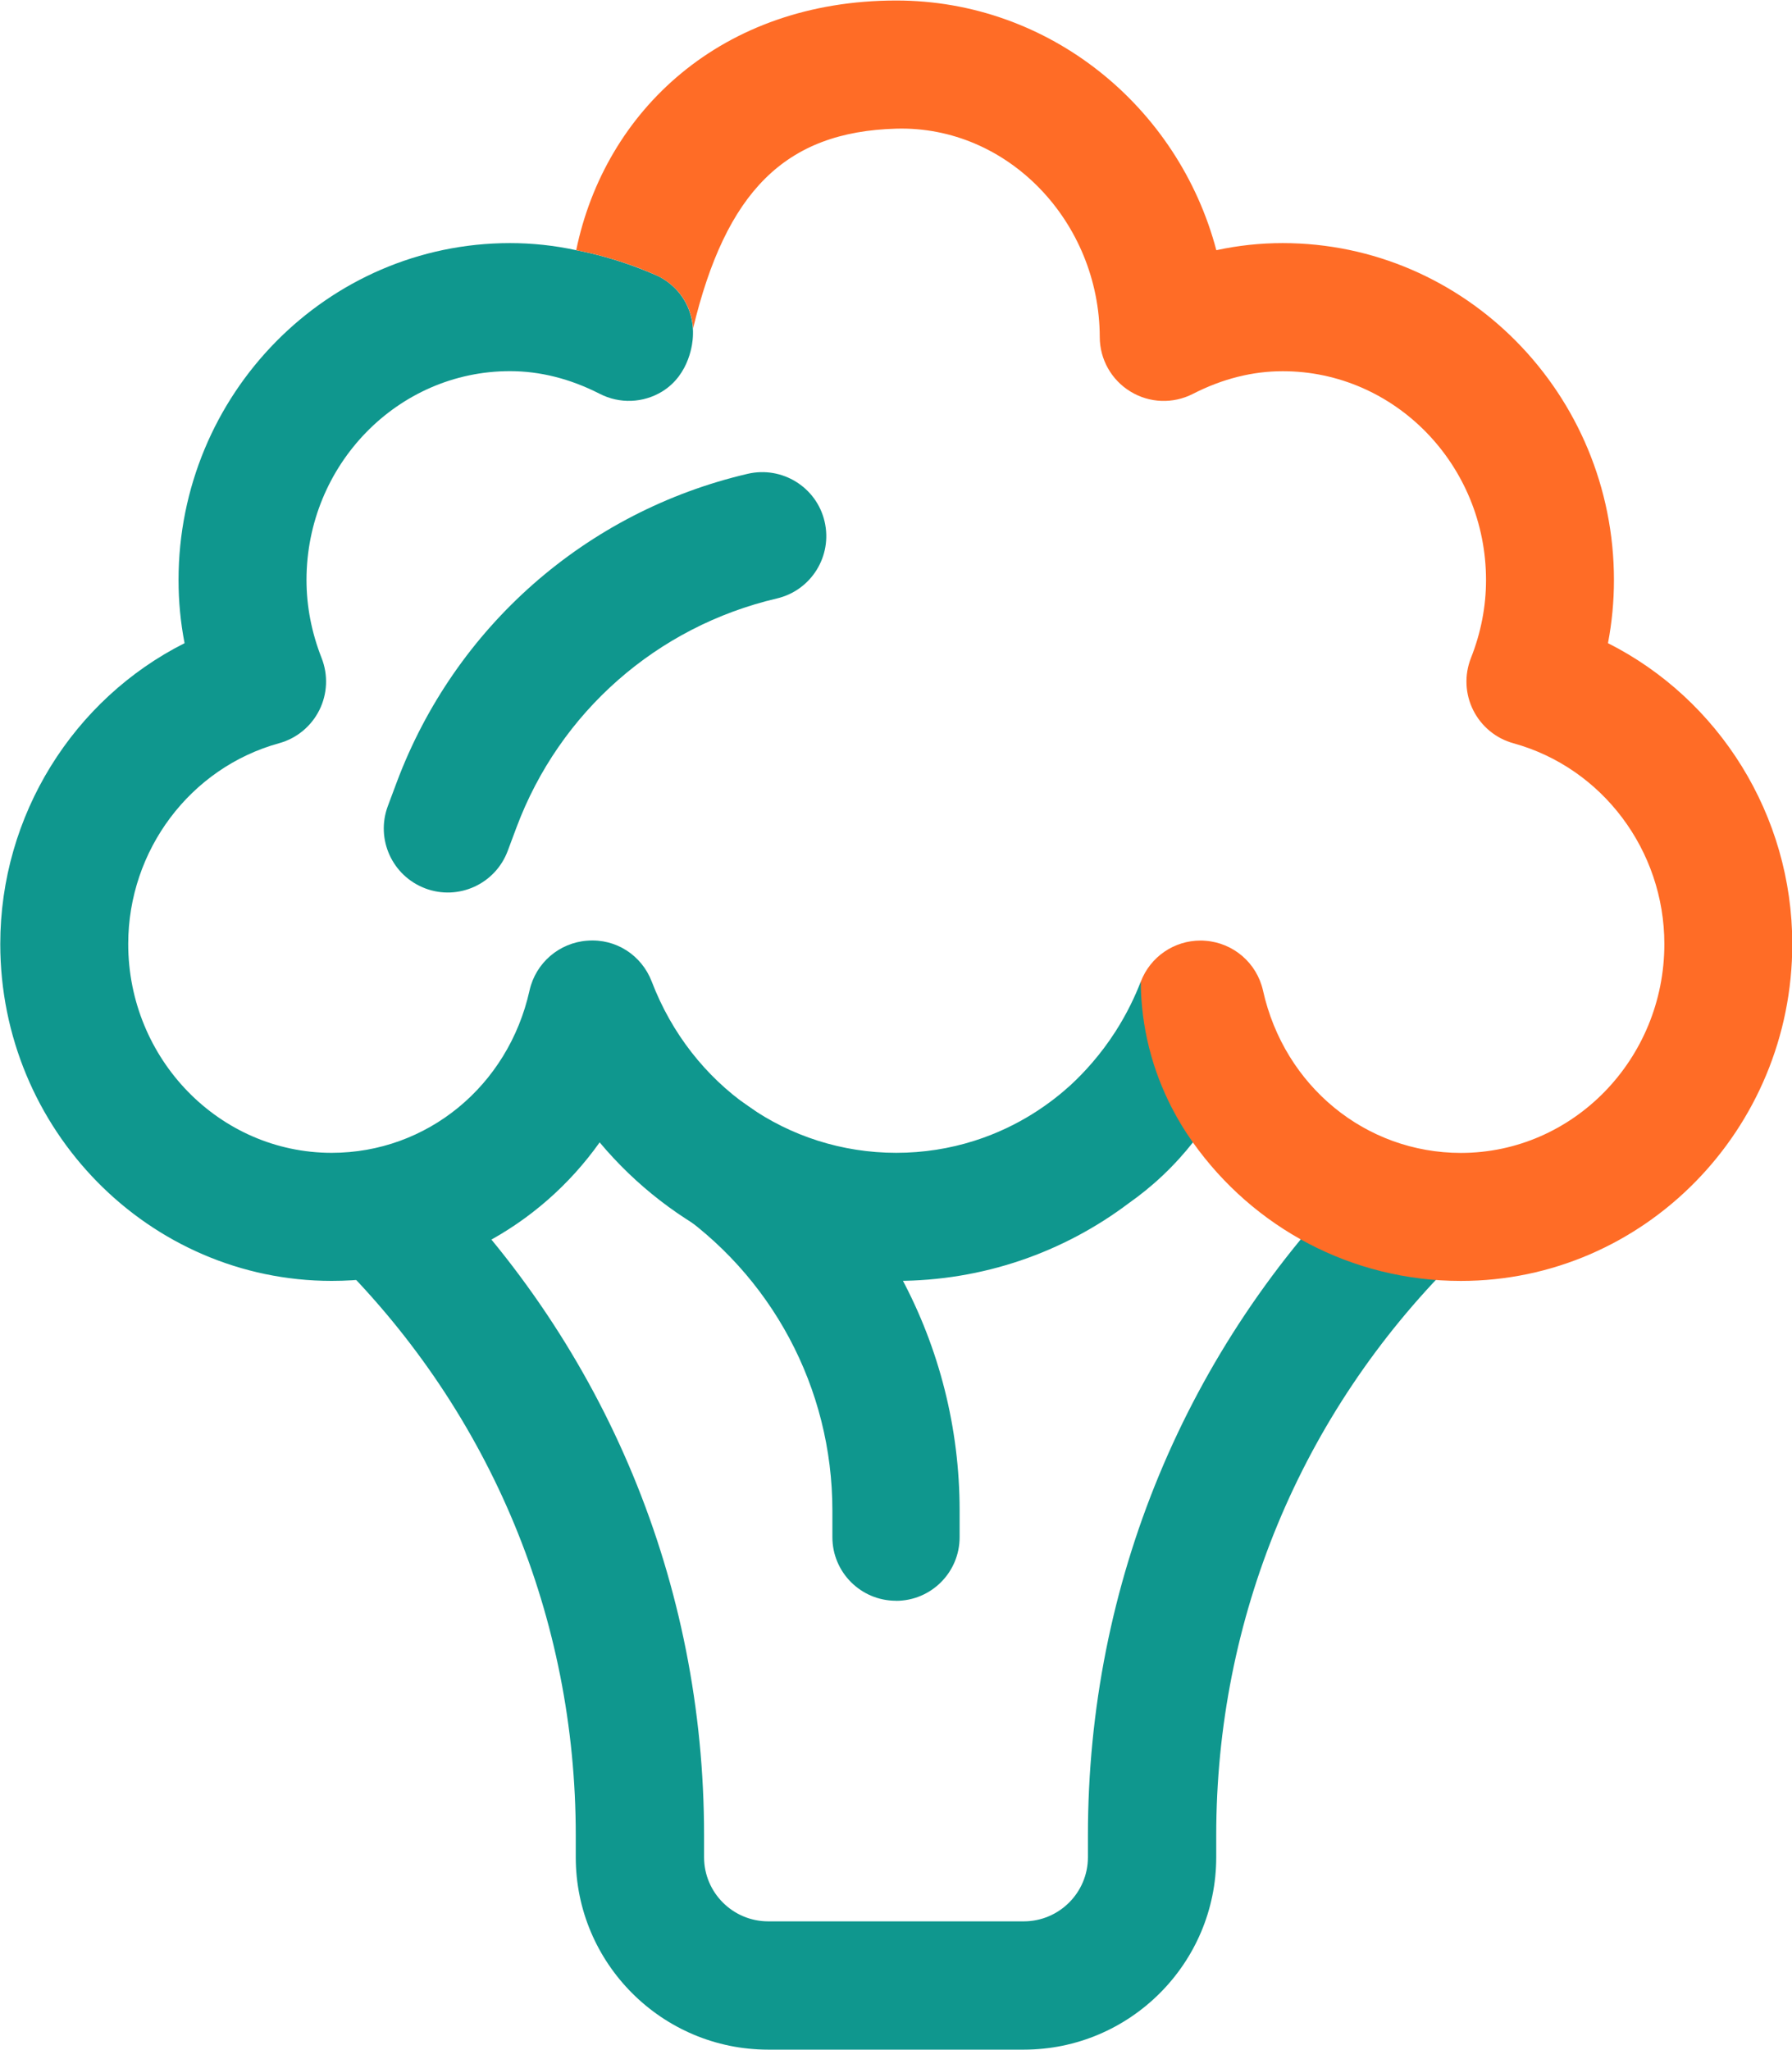 <?xml version="1.0" encoding="UTF-8"?><svg id="a" xmlns="http://www.w3.org/2000/svg" xmlns:xlink="http://www.w3.org/1999/xlink" viewBox="0 0 1662 1901"><defs><clipPath id="b"><rect x="297" y="1068" width="1069" height="833" style="fill:none; stroke-width:0px;"/></clipPath><clipPath id="c"><rect y="225" width="1107" height="964" style="fill:none; stroke-width:0px;"/></clipPath><clipPath id="d"><rect x="534" width="1128" height="1189" style="fill:none; stroke-width:0px;"/></clipPath></defs><g style="clip-path:url(#b);"><path d="m949.49,1901h-236.99c-98.44,0-178.51-80.06-178.51-178.49v-20.37c0-201.14-78.3-390.28-220.58-532.49-23.22-23.22-23.22-60.88,0-84.14,23.22-23.22,60.88-23.22,84.15,0,164.73,164.72,255.43,383.68,255.43,616.64v20.37c0,32.81,26.69,59.49,59.51,59.49h236.99c32.82,0,59.51-26.68,59.51-59.49v-20.37c0-232.91,90.7-451.92,255.43-616.64,23.22-23.22,60.88-23.22,84.15,0,23.22,23.22,23.22,60.87,0,84.14-142.23,142.22-220.58,331.35-220.58,532.49v20.37c0,98.43-80.06,178.49-178.5,178.49h0Z" style="fill:#0f978e; stroke-width:0px;"/></g><path d="m831,1484.67c-32.58,0-59-26.38-59-59.02v-24.8c0-113.47-56.37-218.79-150.73-281.72-27.13-18.09-34.42-54.68-16.34-81.81,17.99-27.09,54.67-34.38,81.79-16.34,127.28,84.83,203.28,226.89,203.28,379.93v24.8c0,32.64-26.42,59.02-59,59.02v-.05Z" style="fill:#0f978e; stroke-width:0px;"/><path d="m394.45,824c30.7,11.52,64.91-4.03,76.42-34.78l8.2-21.94c40.03-106.91,130.28-186.24,241.42-212.21,31.93-7.49,51.73-39.38,44.29-71.32-7.39-31.89-39.36-51.7-71.3-44.31-149.84,34.97-271.55,142.03-325.56,286.18l-8.2,21.94c-11.51,30.76,4.07,64.92,34.78,76.44h-.05Z" style="fill:#0f978e; stroke-width:0px;"/><g style="clip-path:url(#c);"><path d="m1058.03,910.4c-5.21,13.46-12.69,29.48-23.54,46.4-14.03,21.85-29.23,38.2-41.79,49.81-16.91,15.35-46.57,38.01-89.11,51.46-22.98,7.3-47.28,11.14-72.34,11.14-100.81,0-189.83-62.31-226.78-158.8-9.38-24.45-33.16-40.04-59.79-37.96-26.1,1.9-47.9,20.71-53.58,46.26-19.76,88.66-95.18,150.51-183.48,150.51-104.04,0-188.7-86.91-188.7-193.72,0-86.86,57.52-163.45,139.95-186.19,16.25-4.46,29.75-15.64,37.28-30.66,7.54-15.07,8.29-32.65,2.14-48.29-9.29-23.65-14.03-48.01-14.03-72.36,0-106.86,84.61-193.78,188.69-193.78,27.95,0,55.95,7.06,83.29,21.04,18.38,9.43,40.32,8.63,57.94-2.18,26.1-16.07,28.24-46.54,28.43-50.52.29-5.16.85-19.29-7.91-34.03-7.86-13.27-18.99-19.76-23.83-22.22-14.26-6.4-30.7-12.6-49.22-17.82-9.47-2.66-18.62-4.79-27.24-6.44-20.23-4.41-40.74-6.59-61.4-6.59-169.51,0-307.42,140.22-307.42,312.53,0,19.67,1.85,39.19,5.59,58.53C68.23,648.43.25,755.96.25,875.52c0,172.26,137.91,312.48,307.42,312.48,101.38,0,192.29-49.38,248.48-128.47,67.36,80.42,166.61,128.47,275.15,128.47,80.11,0,155.06-26.3,215.98-72.36,9.57-6.73,20.13-15.07,30.98-25.31,11.37-10.76,20.66-21.28,28.14-30.8" style="fill:#0f978e; stroke-width:0px;"/></g><g style="clip-path:url(#d);"><path d="m595.47,249.74c-21.51-8.34-42.31-14.13-61.07-17.68C561.07,102.74,669.28.47,831.25.47c141.79,0,261.65,98.38,296.85,231.59,20.28-4.41,40.79-6.59,61.45-6.59,169.51,0,307.32,140.22,307.32,312.53,0,19.67-1.85,39.19-5.54,58.53,102.94,51.94,170.93,159.47,170.93,279.03,0,172.26-137.91,312.48-307.42,312.48-101.38,0-192.29-49.38-248.48-128.47-14.35-20.23-33.16-52.65-42.54-96.01-4.27-19.81-5.73-37.82-5.78-53.07,8.81-23.13,30.94-38.15,55.43-38.15,1.47,0,2.89.05,4.35.19,26.15,1.9,47.9,20.71,53.58,46.26,19.76,88.67,95.22,150.51,183.53,150.51,104.03,0,188.69-86.92,188.69-193.73,0-86.86-57.56-163.45-139.95-186.19-16.25-4.46-29.8-15.64-37.33-30.71-7.54-15.07-8.29-32.6-2.14-48.29,9.33-23.55,14.03-47.91,14.03-72.32,0-106.86-84.61-193.77-188.6-193.77-28,0-56,7.06-83.29,21.04-18.38,9.39-40.27,8.63-57.89-2.18-17.63-10.71-28.43-29.85-28.47-50.52-.28-106.63-84.9-196.1-188.6-193.3-103.7,2.8-158.23,58.95-188.6,185.39-.28-5.31-1.61-15.4-7.91-26.06-7.91-13.36-19.04-19.81-23.83-22.23-4.93-2.27-10.04-4.5-15.4-6.54l-.19-.14Z" style="fill:#ff6c26; stroke-width:0px;"/></g></svg>